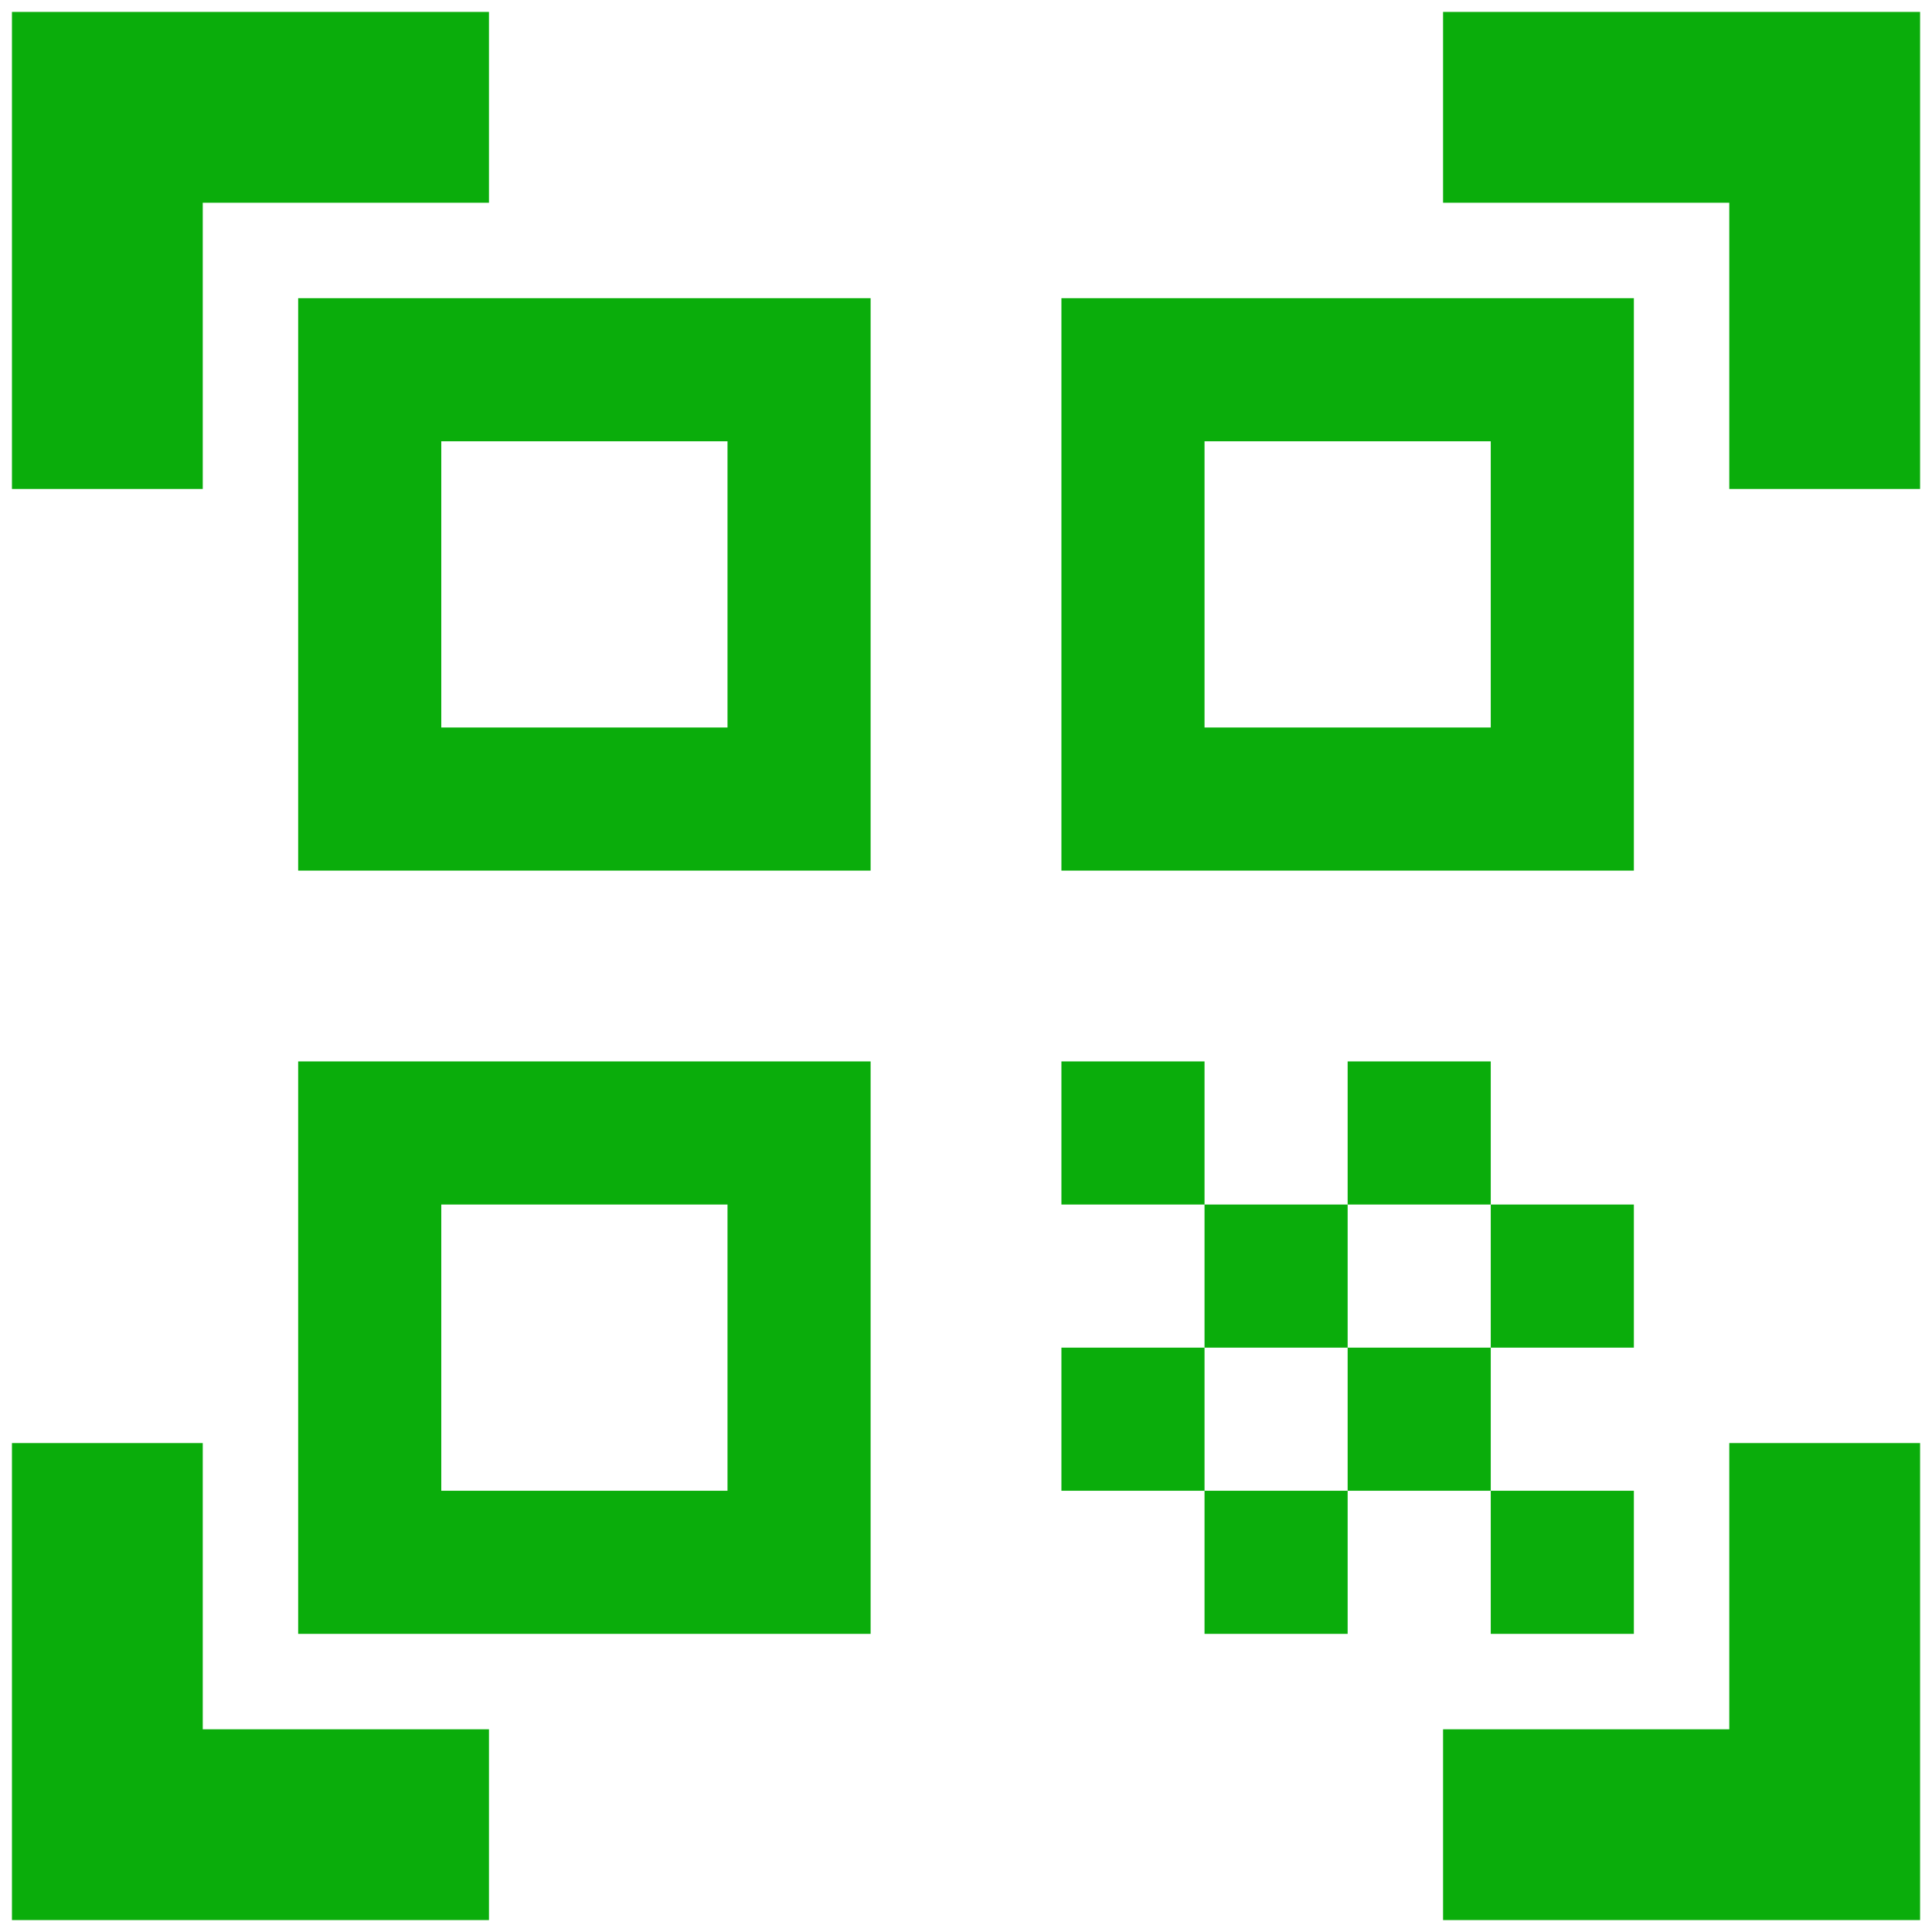 <svg width="54" height="54" viewBox="0 0 54 54" fill="none" xmlns="http://www.w3.org/2000/svg">
<path d="M0.334 13.667V0.333H13.667V5.667H5.667V13.667H0.334ZM0.334 53.667V40.334H5.667V48.334H13.667V53.667H0.334ZM40.334 53.667V48.334H48.334V40.334H53.667V53.667H40.334ZM48.334 13.667V5.667H40.334V0.333H53.667V13.667H48.334ZM41.667 41.667H45.667V45.667H41.667V41.667ZM41.667 33.667H45.667V37.667H41.667V33.667ZM37.667 37.667H41.667V41.667H37.667V37.667ZM33.667 41.667H37.667V45.667H33.667V41.667ZM29.667 37.667H33.667V41.667H29.667V37.667ZM37.667 29.667H41.667V33.667H37.667V29.667ZM33.667 33.667H37.667V37.667H33.667V33.667ZM29.667 29.667H33.667V33.667H29.667V29.667ZM45.667 8.334V24.334H29.667V8.334H45.667ZM24.334 29.667V45.667H8.334V29.667H24.334ZM24.334 8.334V24.334H8.334V8.334H24.334ZM20.334 41.667V33.667H12.334V41.667H20.334ZM20.334 20.334V12.334H12.334V20.334H20.334ZM41.667 20.334V12.334H33.667V20.334H41.667Z" fill="#0AAD0B"/>
</svg>
